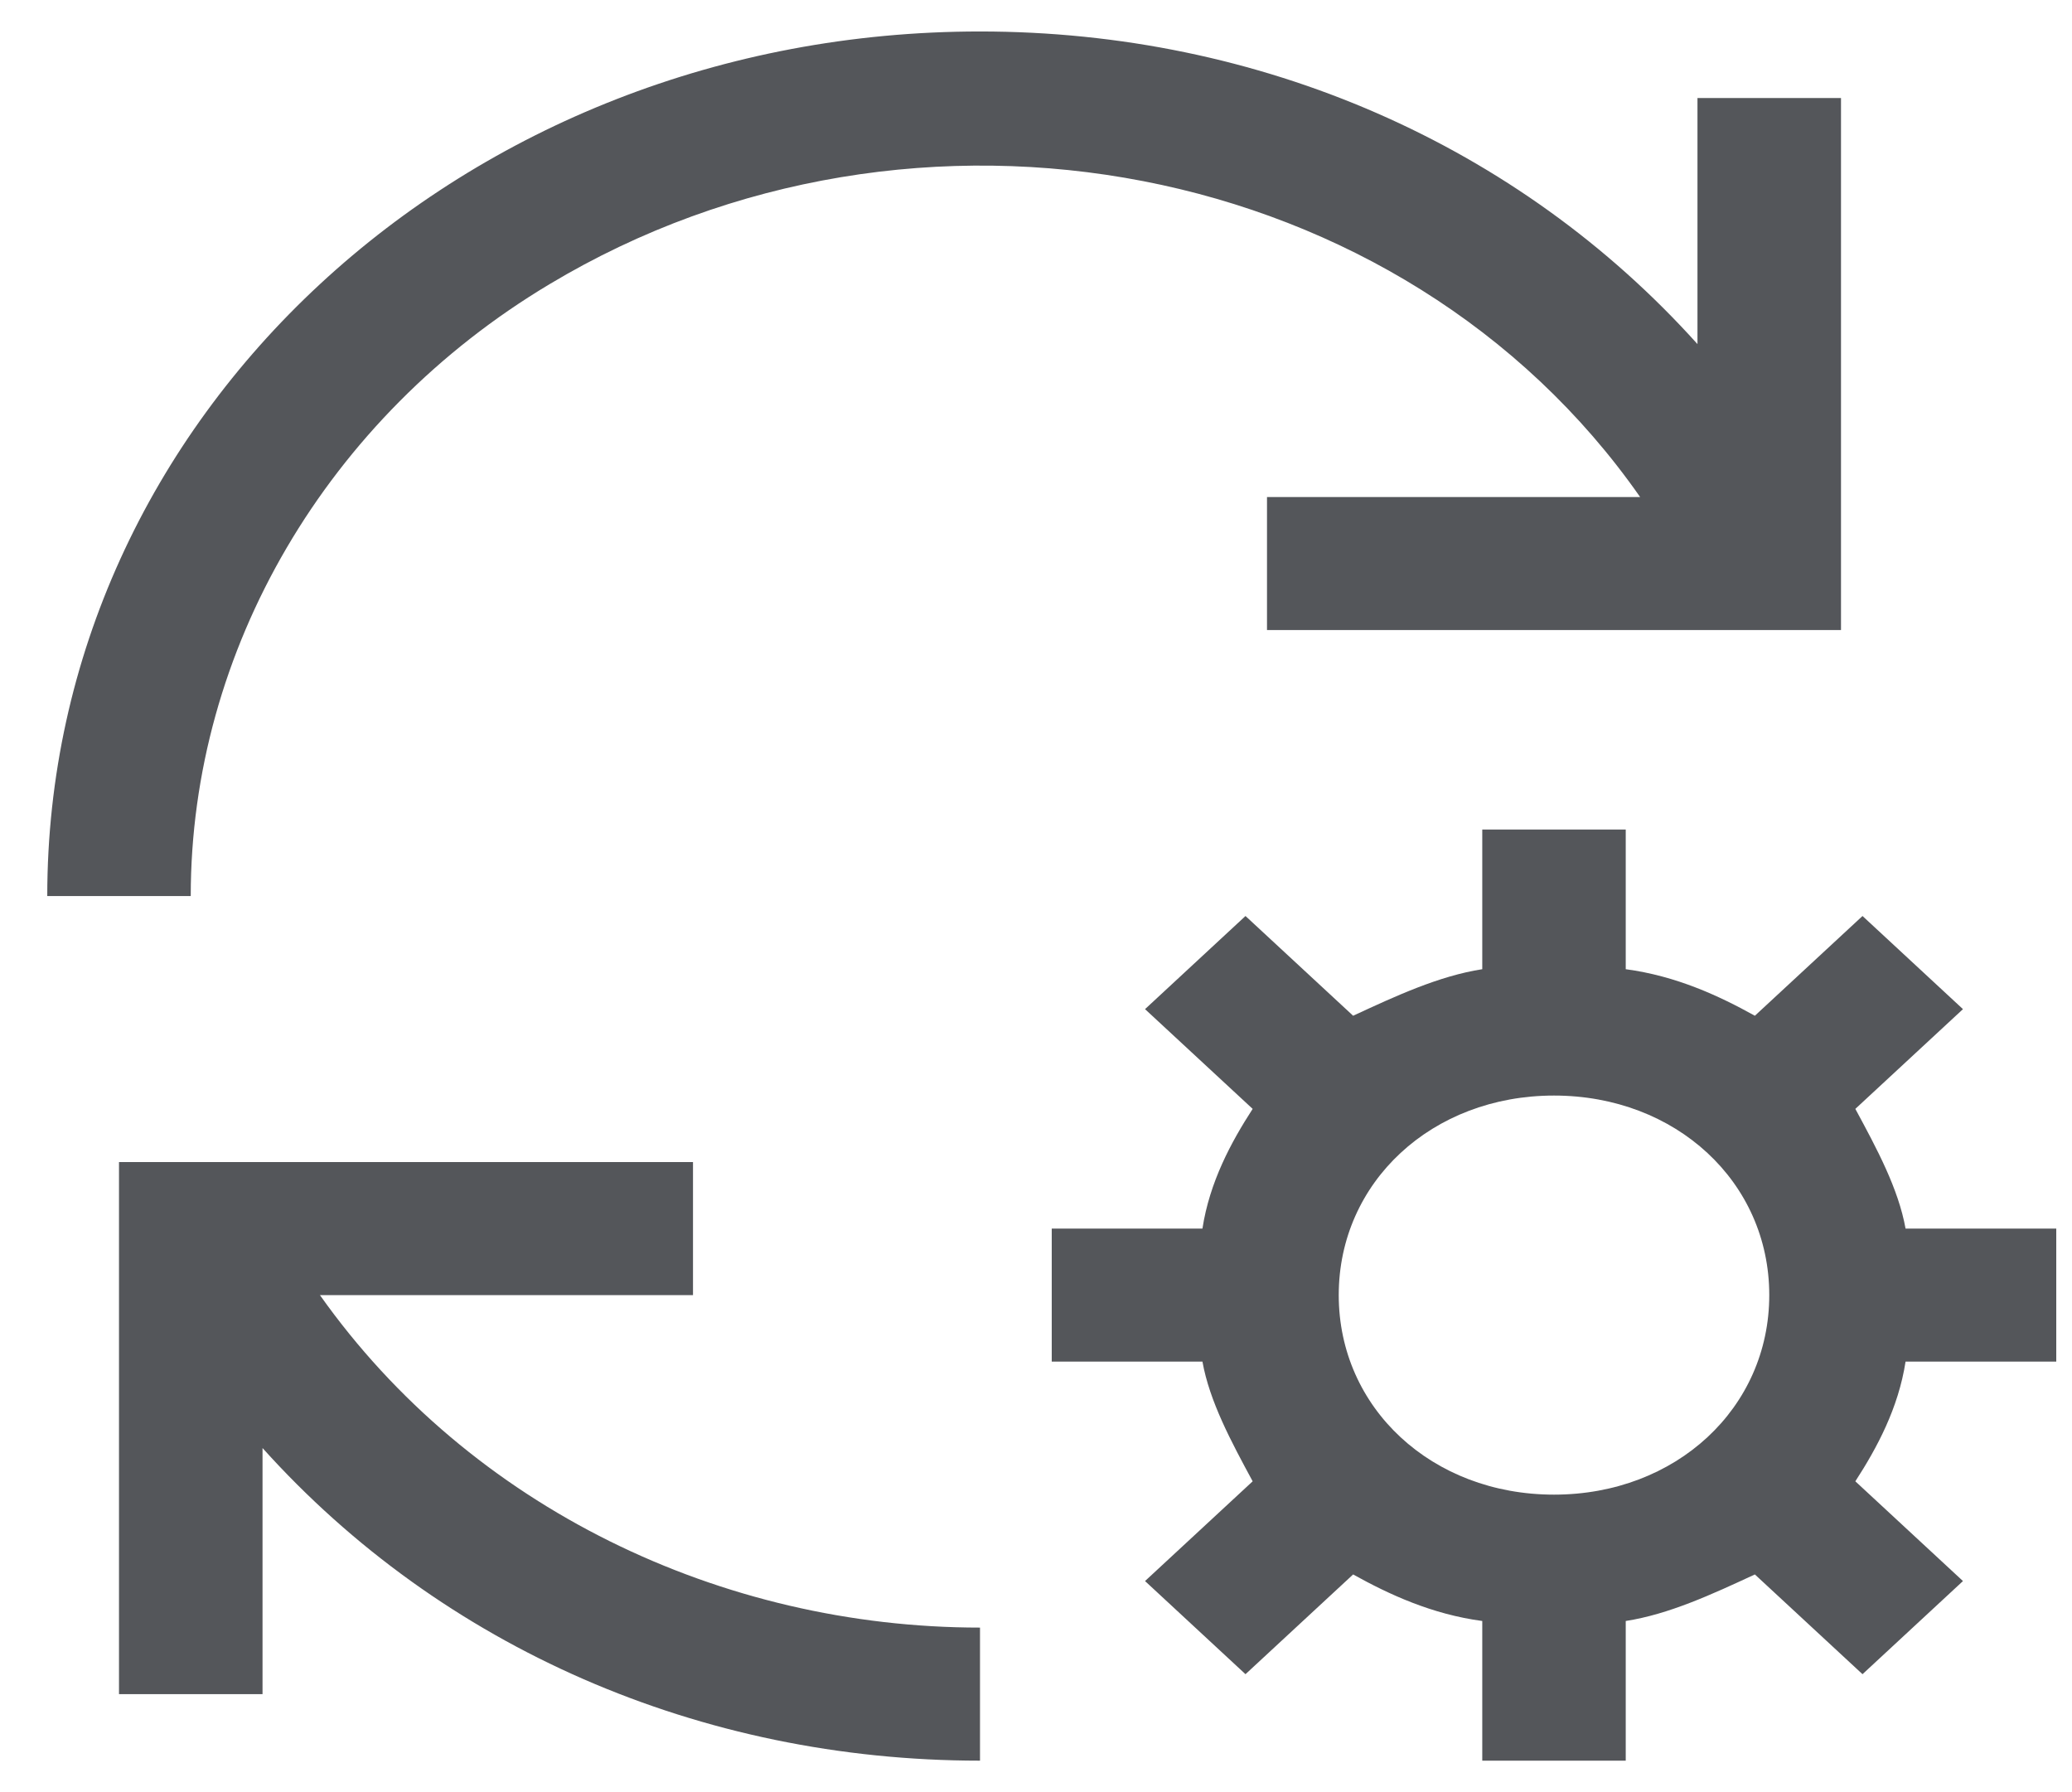 <svg xmlns:xlink="http://www.w3.org/1999/xlink" xmlns="http://www.w3.org/2000/svg" width="37" height="32" viewBox="0 0 37 32" fill="none">
<path d="M17.5 29.062C12.887 29.062 8.403 26.925 5.713 23.125H12.375V20.75H2.125V30.25H4.688V25.856C7.891 29.419 12.503 31.438 17.5 31.438V29.062ZM36.719 24.312V21.938H34.028C33.9 21.225 33.516 20.512 33.131 19.8L35.053 18.019L33.259 16.356L31.337 18.137C30.697 17.781 29.928 17.425 29.031 17.306V14.812H26.469V17.306C25.7 17.425 24.931 17.781 24.163 18.137L22.241 16.356L20.447 18.019L22.369 19.8C21.984 20.394 21.6 21.106 21.472 21.938H18.781V24.312H21.472C21.6 25.025 21.984 25.738 22.369 26.45L20.447 28.231L22.241 29.894L24.163 28.113C24.803 28.469 25.572 28.825 26.469 28.944V31.438H29.031V28.944C29.8 28.825 30.569 28.469 31.337 28.113L33.259 29.894L35.053 28.231L33.131 26.45C33.516 25.856 33.9 25.144 34.028 24.312H36.719ZM27.75 26.688C25.572 26.688 23.906 25.144 23.906 23.125C23.906 21.106 25.572 19.562 27.75 19.562C29.928 19.562 31.594 21.106 31.594 23.125C31.594 25.144 29.928 26.688 27.75 26.688ZM22.625 8.875H29.288C25.059 2.819 16.347 1.156 9.812 5.075C5.841 7.45 3.406 11.606 3.406 16H0.844C0.844 7.45 8.275 0.562 17.5 0.562C22.497 0.562 27.109 2.581 30.312 6.144V1.75H32.875V11.25H22.625V8.875Z" fill="#54565A"/>
</svg>